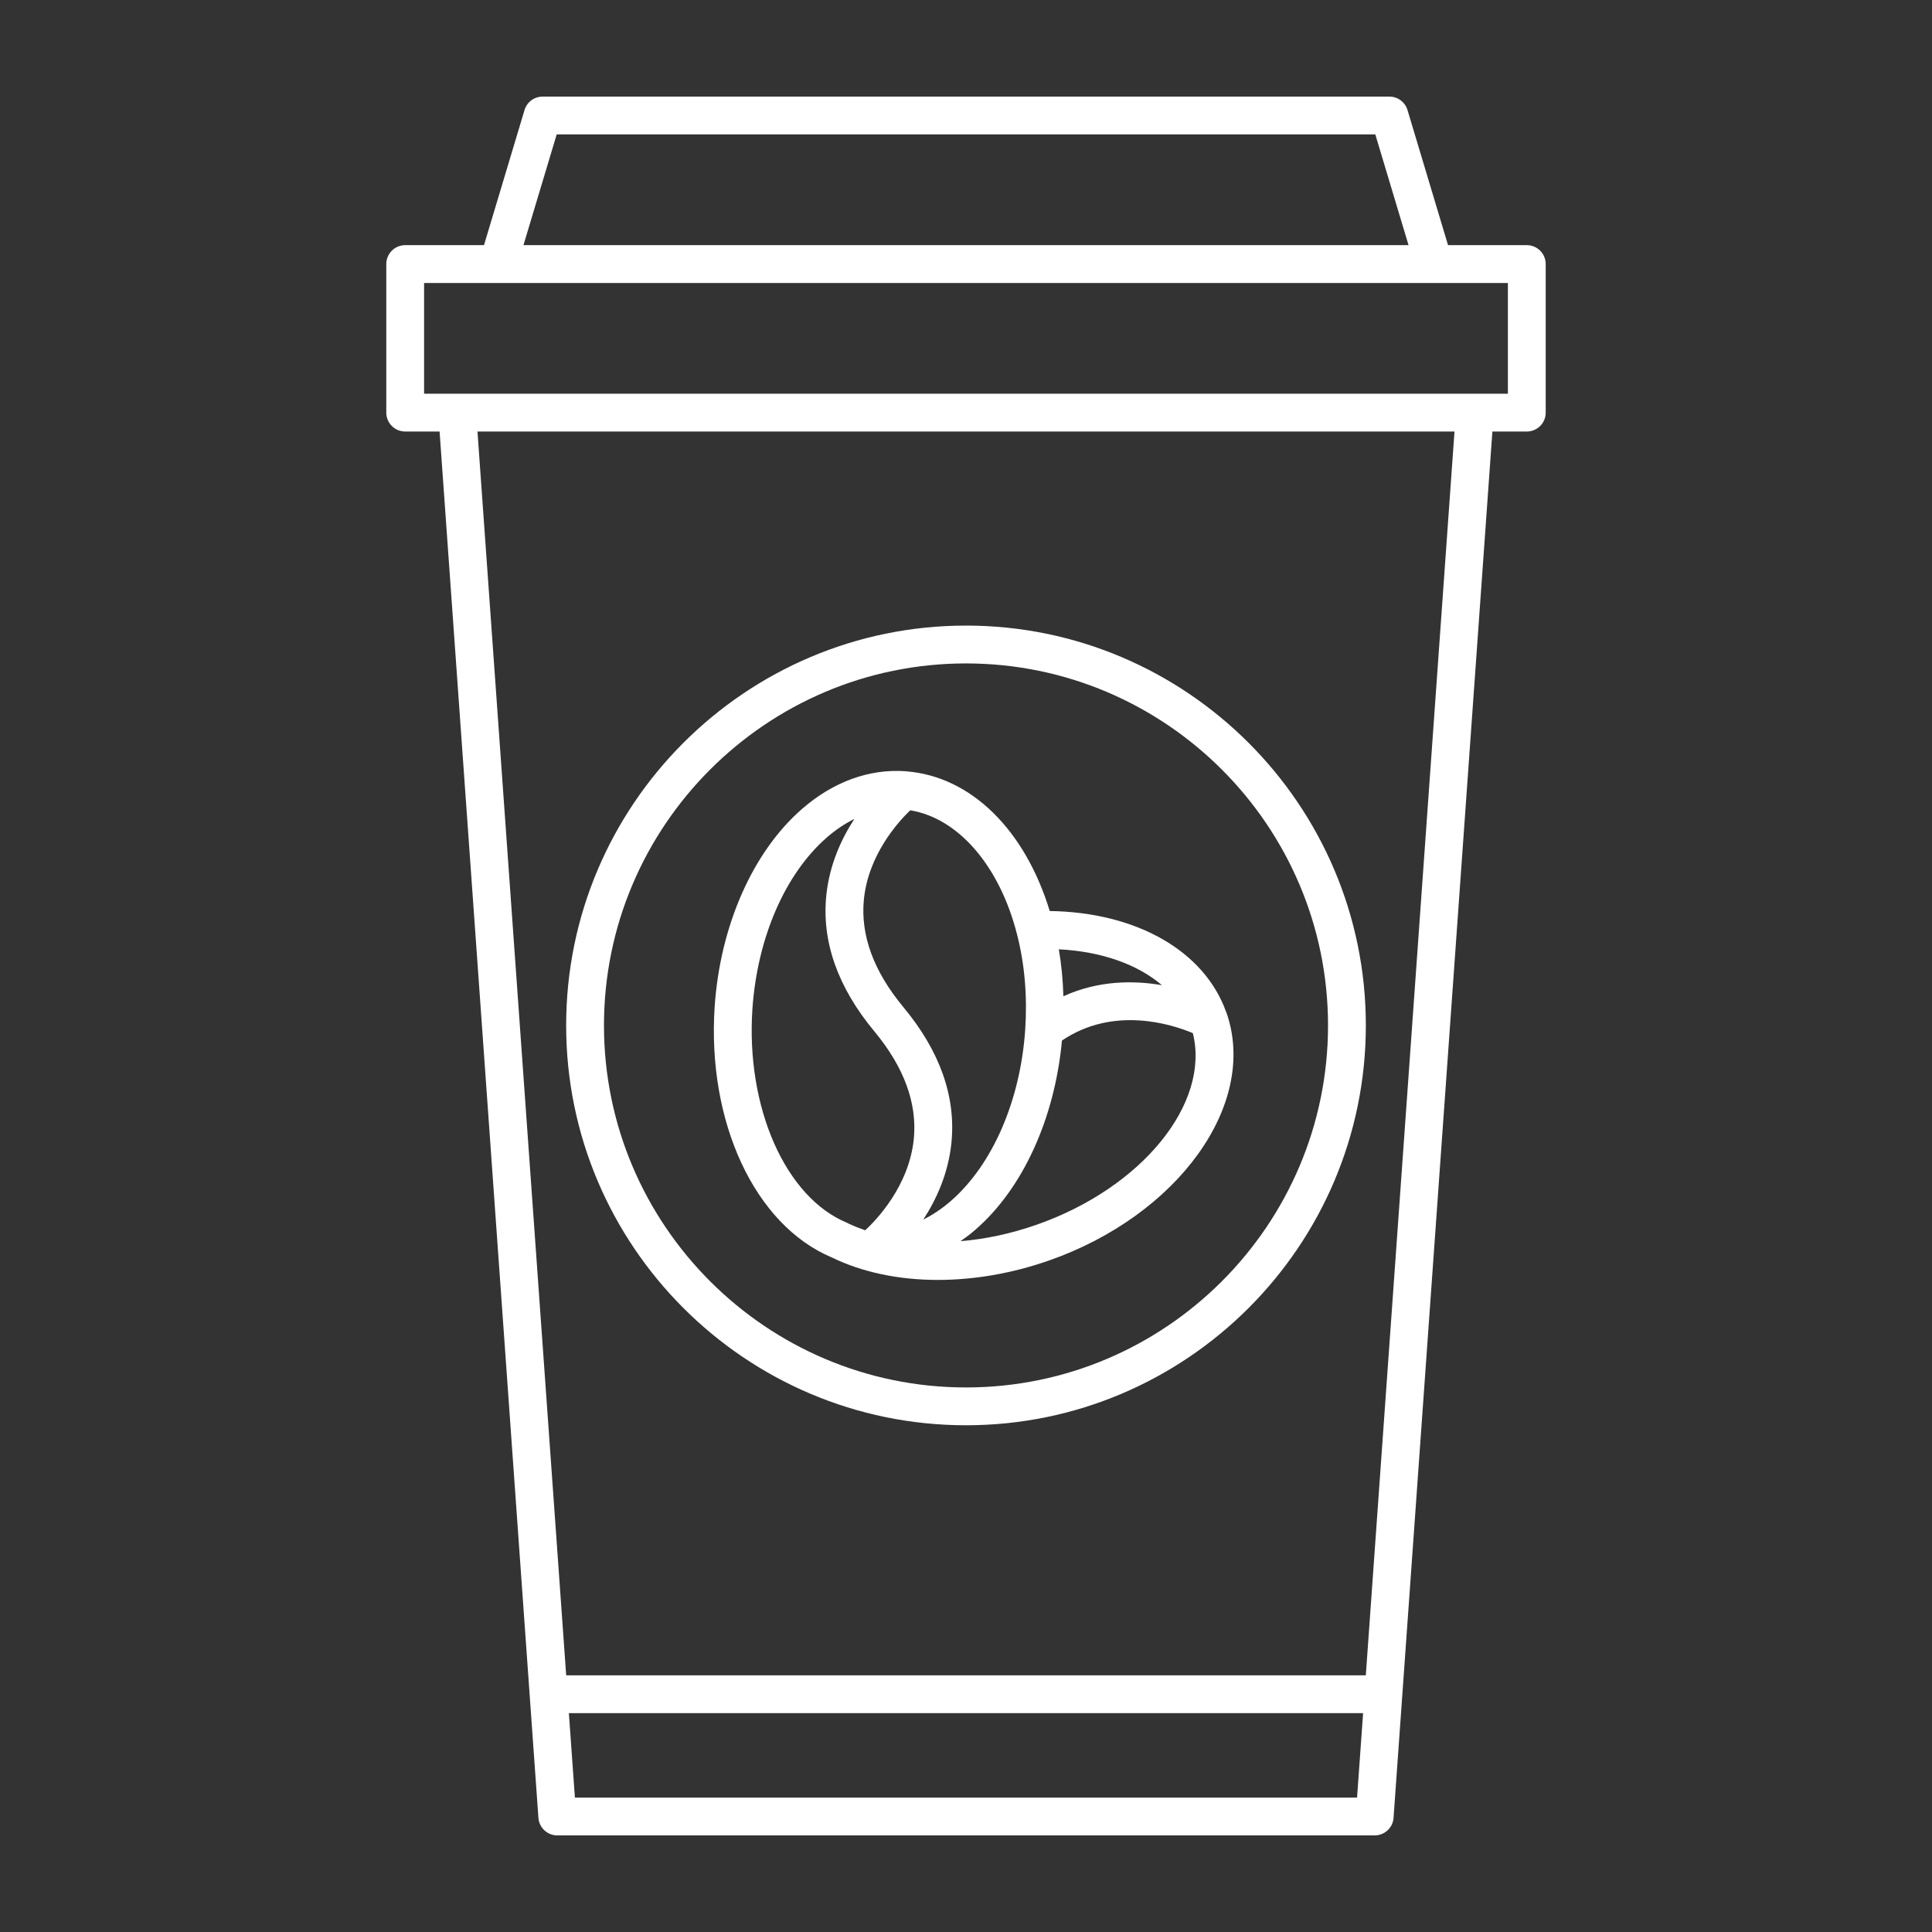 <svg width="70" height="70" viewBox="0 0 70 70" fill="none" xmlns="http://www.w3.org/2000/svg">
<rect x="0" y="0" width="70" height="70" fill="#333333" stroke="none"/>
<path d="M30.128 45.555C30.129 45.555 30.131 45.555 30.132 45.556C30.134 45.557 30.135 45.558 30.135 45.558C31.245 46.101 32.572 46.374 33.982 46.374C35.286 46.374 36.659 46.141 37.998 45.674C42.681 44.038 45.574 40.024 44.449 36.725C44.442 36.707 44.435 36.688 44.427 36.671C43.635 34.446 41.168 33.052 38.034 33.008C37.131 30.054 35.178 28.134 32.842 27.947C32.84 27.947 32.838 27.946 32.836 27.946C32.829 27.945 32.822 27.944 32.814 27.943C31.497 27.851 30.2 28.318 29.065 29.304C27.278 30.856 26.093 33.535 25.894 36.47C25.613 40.658 27.352 44.384 30.128 45.555ZM37.546 44.379C36.63 44.699 35.701 44.896 34.801 44.971C34.985 44.842 35.168 44.706 35.345 44.551C37.063 43.058 38.214 40.523 38.477 37.701C40.347 36.434 42.455 37.111 43.219 37.432C43.854 39.974 41.387 43.038 37.546 44.379ZM38.529 36.096C38.511 35.518 38.459 34.949 38.363 34.395C39.908 34.473 41.214 34.939 42.099 35.695C41.084 35.52 39.803 35.516 38.529 36.096ZM36.852 33.865C37.125 34.938 37.225 36.084 37.146 37.295C36.973 39.872 35.965 42.198 34.446 43.518C34.126 43.795 33.793 44.019 33.452 44.187C33.921 43.468 34.357 42.529 34.471 41.415C34.642 39.741 34.056 38.084 32.731 36.49C31.654 35.194 31.173 33.883 31.3 32.593C31.46 30.982 32.521 29.8 32.978 29.359C34.712 29.639 36.217 31.361 36.852 33.865ZM27.261 36.562C27.436 33.983 28.446 31.656 29.963 30.339C30.282 30.061 30.614 29.84 30.955 29.672C30.487 30.39 30.052 31.328 29.939 32.441C29.768 34.115 30.353 35.772 31.678 37.366C32.755 38.662 33.236 39.974 33.109 41.263C32.938 42.981 31.739 44.215 31.349 44.576C31.15 44.505 30.953 44.431 30.768 44.342C30.757 44.336 30.743 44.333 30.731 44.327C30.718 44.321 30.707 44.311 30.693 44.305C28.465 43.392 27.021 40.135 27.261 36.562Z" fill="white"/>
<path d="M55.319 8.882H52.465L50.997 3.989C50.91 3.698 50.643 3.5 50.34 3.5H19.66C19.358 3.5 19.09 3.698 19.004 3.989L17.536 8.882H14.682C14.303 8.882 13.996 9.189 13.996 9.568V14.95C13.996 15.329 14.303 15.635 14.682 15.635H15.927L19.508 65.864C19.534 66.222 19.832 66.5 20.192 66.5H49.808C50.167 66.5 50.466 66.222 50.491 65.864L54.072 15.635H55.318C55.697 15.635 56.004 15.329 56.004 14.95V9.568C56.004 9.19 55.698 8.882 55.319 8.882ZM20.17 4.871H49.83L51.034 8.882H18.966L20.17 4.871ZM20.83 65.129L20.611 62.07H49.388L49.169 65.129H20.83ZM49.486 60.7H20.514L17.3 15.636H52.699L49.486 60.7ZM54.634 14.265H53.435H16.565H15.366V10.254H18.045H51.955H54.634V14.265Z" fill="white"/>
<path d="M35 51.64C42.988 51.64 49.487 45.142 49.487 37.153C49.487 29.165 42.988 22.666 35 22.666C27.012 22.666 20.513 29.165 20.513 37.153C20.513 45.142 27.012 51.64 35 51.64ZM35 24.037C42.232 24.037 48.117 29.921 48.117 37.153C48.117 44.386 42.232 50.27 35 50.27C27.767 50.27 21.883 44.386 21.883 37.153C21.883 29.921 27.767 24.037 35 24.037Z" fill="white"/>
</svg>
